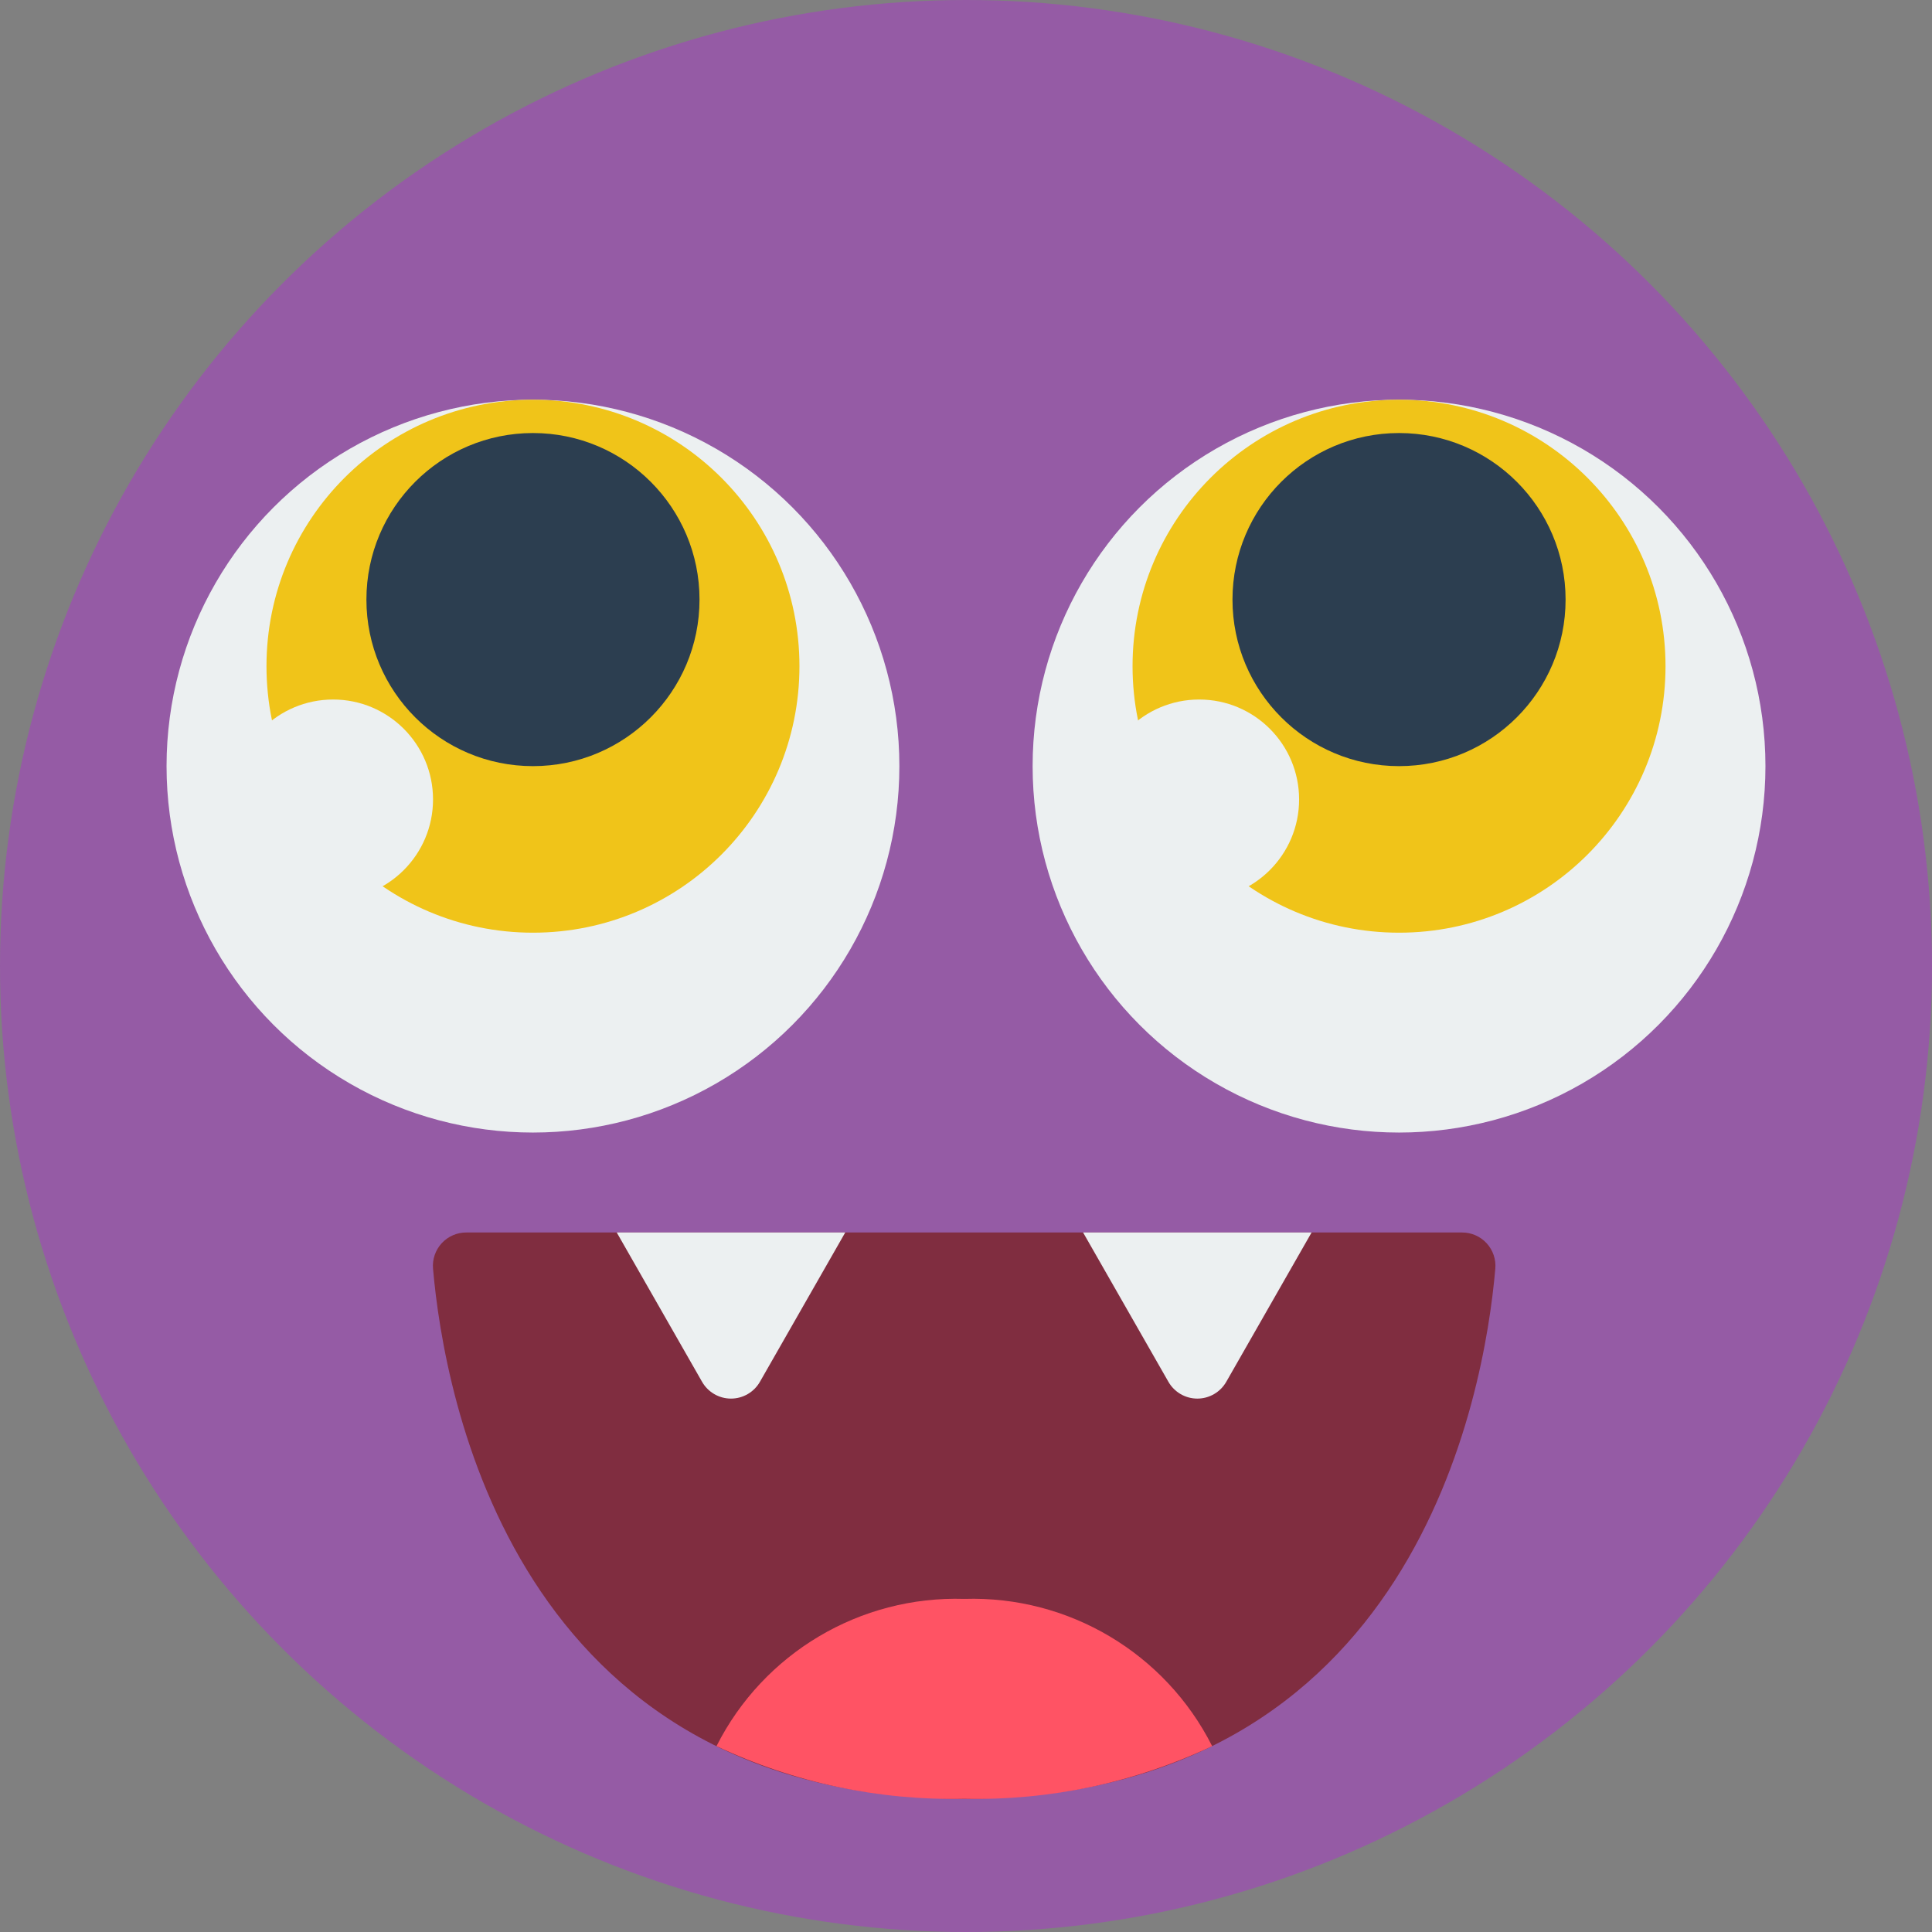 <svg height="512" viewBox="0 0 58 58" width="512" xmlns="http://www.w3.org/2000/svg"><rect x="0" y="0" width="58" height="58" fill="#808080" stroke="none"/><g id="Page-1" fill="none" fill-rule="evenodd"><g id="048---Happy" fill-rule="nonzero"><circle id="Oval" cx="29" cy="29" fill="#955ba5" r="29"/><circle id="Oval" cx="16" cy="23" fill="#ecf0f1" r="11"/><circle id="Oval" cx="42" cy="23" fill="#ecf0f1" r="11"/><circle id="Oval" cx="16" cy="20" fill="#f0c419" r="8"/><circle id="Oval" cx="16" cy="18" fill="#2c3e50" r="5"/><circle id="Oval" cx="42" cy="20" fill="#f0c419" r="8"/><circle id="Oval" cx="10" cy="24" fill="#ecf0f1" r="3"/><circle id="Oval" cx="36" cy="24" fill="#ecf0f1" r="3"/><circle id="Oval" cx="42" cy="18" fill="#2c3e50" r="5"/><path id="Shape" d="m43.89 37c.281-.001.55.116.74.323.19.207.285.485.26.765-.325 3.751-2.412 15.912-15.945 15.912s-15.619-12.161-15.945-15.912c-.025-.28.07-.558.26-.765.19-.207.459-.324.74-.323z" fill="#802d40"/><path id="Shape" d="m18.515 37 2.56 4.48c.178.313.51.507.87.507s.692-.194.87-.507l2.56-4.48z" fill="#ecf0f1"/><path id="Shape" d="m32.515 37 2.56 4.48c.178.313.51.507.87.507s.692-.194.87-.507l2.56-4.48z" fill="#ecf0f1"/><path id="Shape" d="m36.39 52.42c-2.324 1.097-4.871 1.638-7.44 1.58-2.569.058-5.116-.483-7.44-1.58 1.41-2.794 4.312-4.518 7.44-4.42 3.128-.098 6.03 1.626 7.44 4.42z" fill="#ff5364"/></g></g></svg>